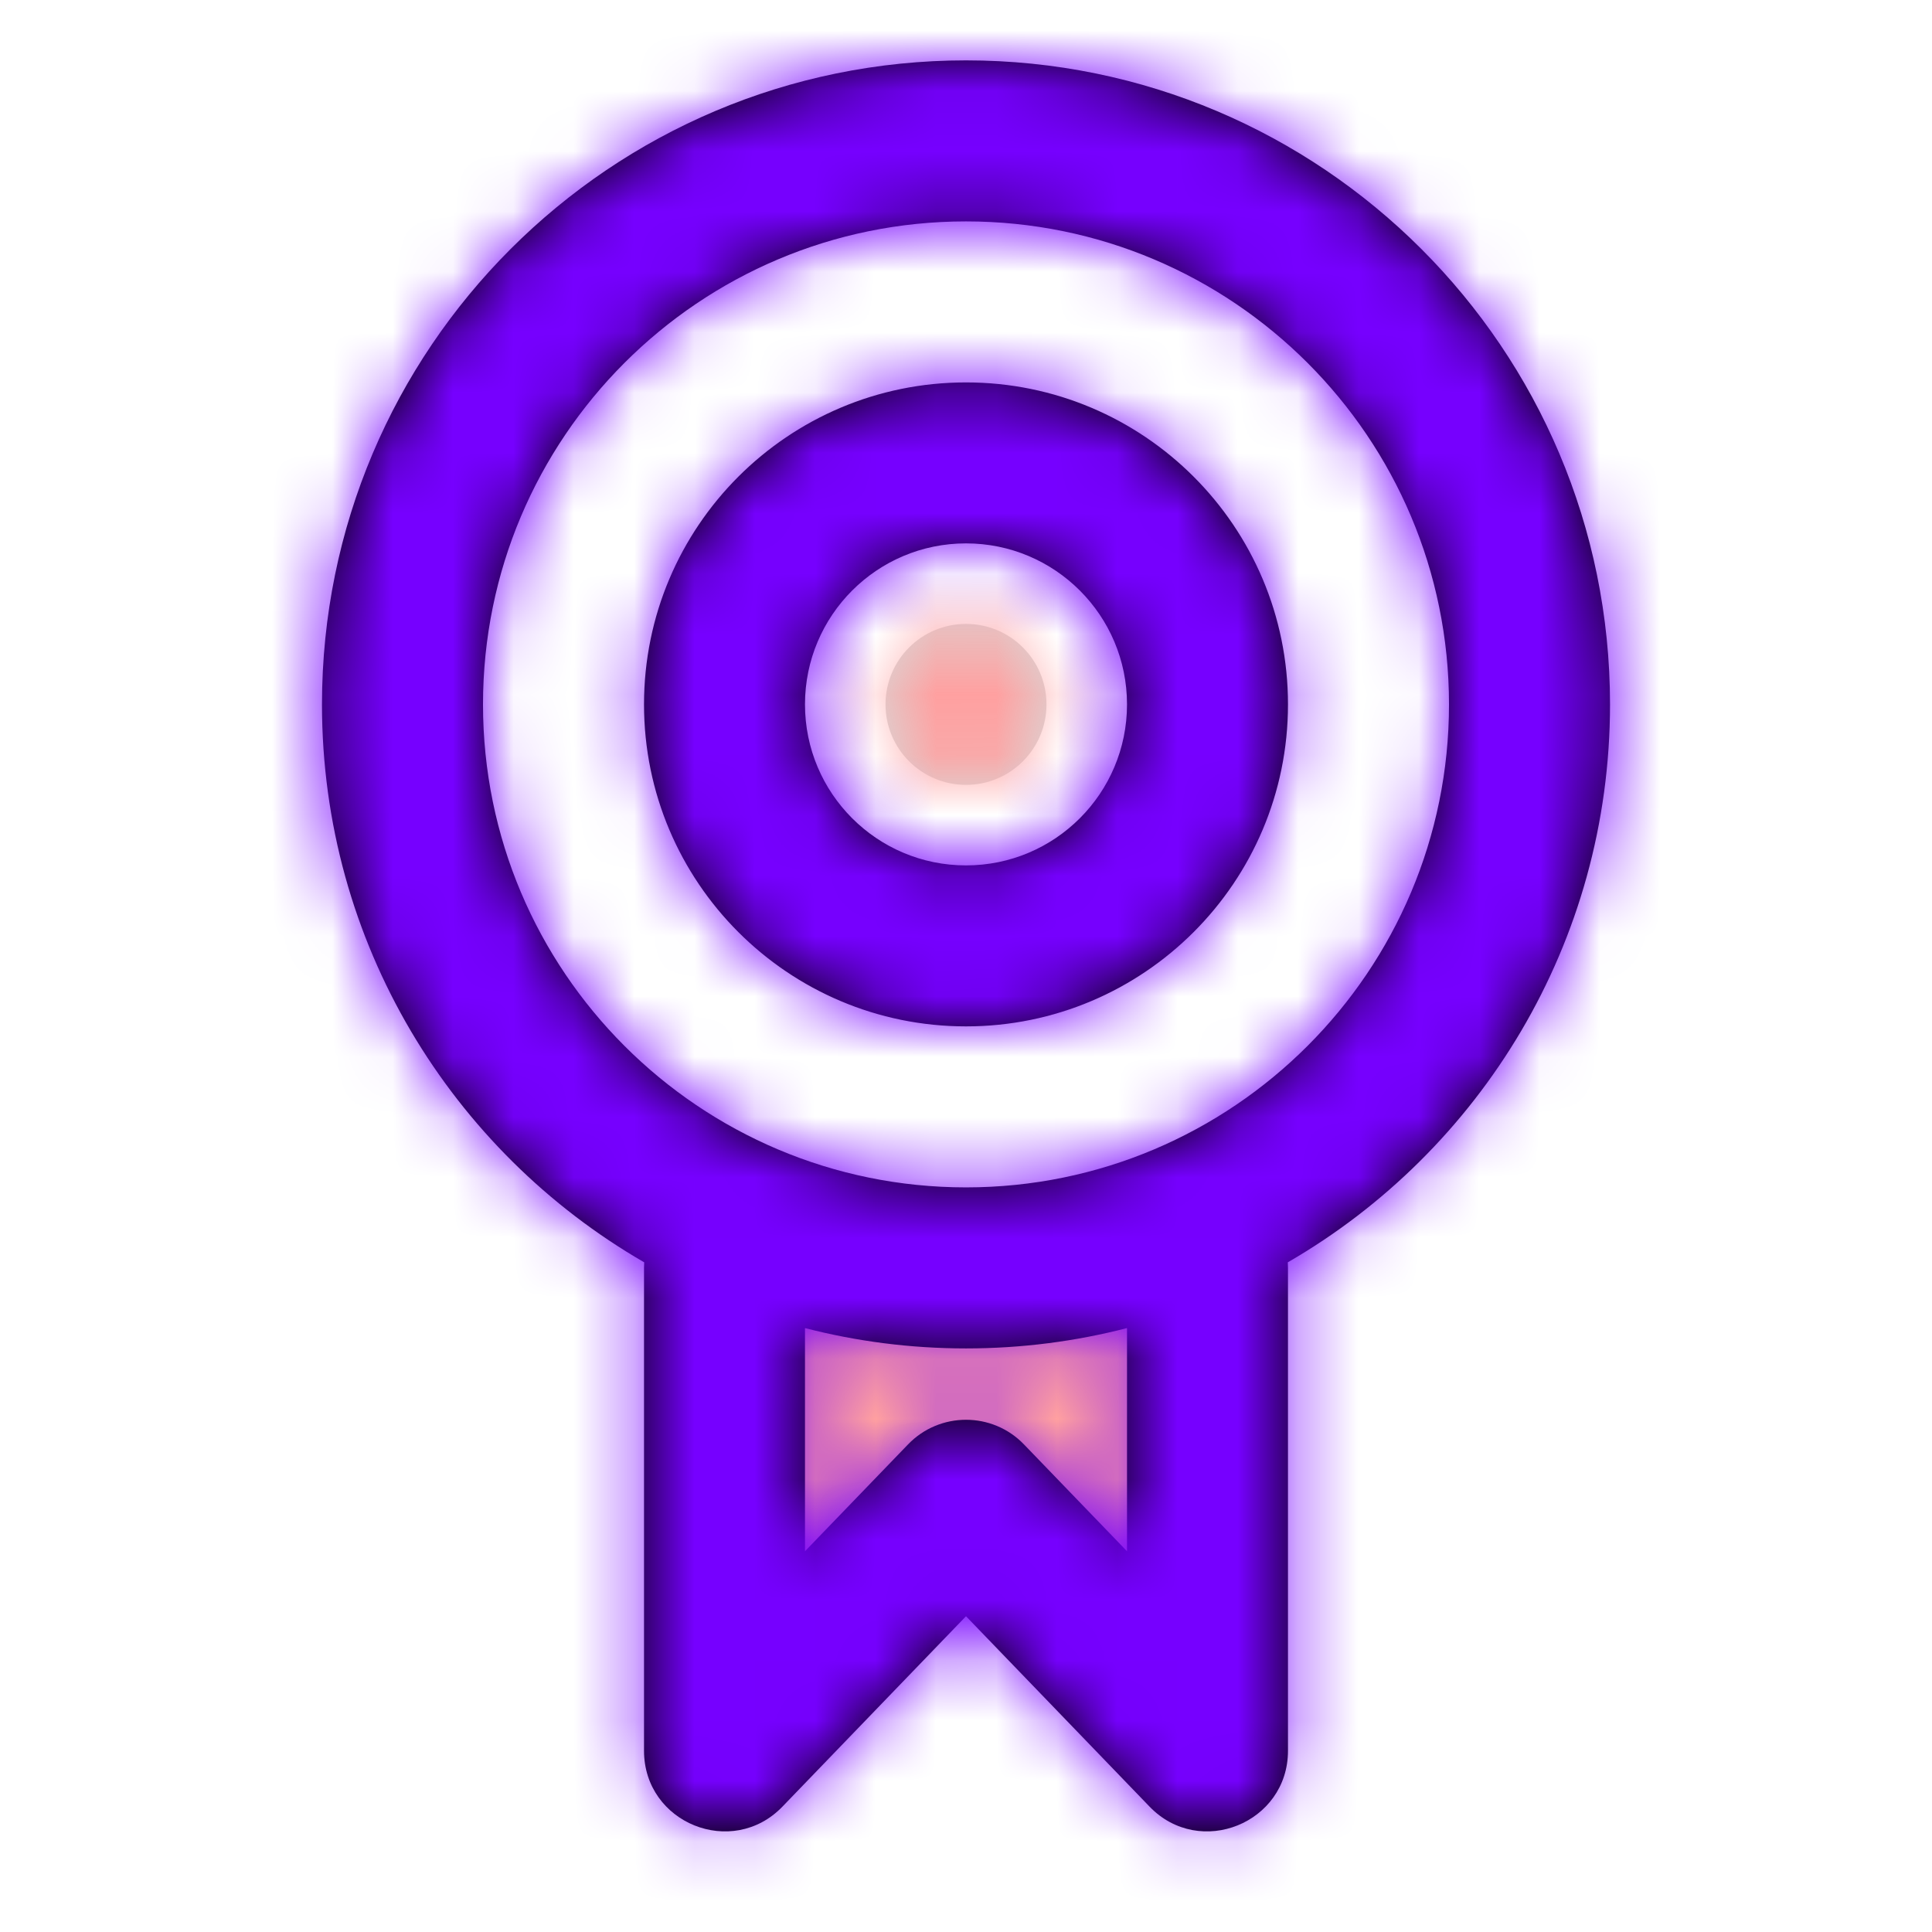 <svg width="32" height="32" viewBox="0 0 32 32" fill="none" xmlns="http://www.w3.org/2000/svg">
<path d="M16 13C15.264 13 14.667 12.403 14.667 11.667C14.667 10.93 15.264 10.334 16 10.334C16.736 10.334 17.333 10.93 17.333 11.667C17.333 12.403 16.736 13 16 13ZM12.032 20.766H19.613V28.157L15.823 24.367L12.032 28.157V20.766Z" fill="#D8D8D8"/>
<mask id="mask0_0_17545" style="mask-type:luminance" maskUnits="userSpaceOnUse" x="12" y="10" width="8" height="19">
<path d="M16 13C15.264 13 14.667 12.403 14.667 11.667C14.667 10.93 15.264 10.334 16 10.334C16.736 10.334 17.333 10.93 17.333 11.667C17.333 12.403 16.736 13 16 13ZM12.032 20.766H19.613V28.157L15.823 24.367L12.032 28.157V20.766Z" fill="white"/>
</mask>
<g mask="url(#mask0_0_17545)">
<path d="M32 -0.333H0V31.667H32V-0.333Z" fill="#FFA0A0"/>
</g>
<path d="M13.333 21.997V25.694L15.04 23.924C15.564 23.38 16.436 23.38 16.96 23.924L18.667 25.694V21.997C17.814 22.217 16.921 22.334 16 22.334C15.079 22.334 14.186 22.217 13.333 21.997ZM10.67 20.908C7.48 19.064 5.333 15.616 5.333 11.667C5.333 5.776 10.109 1 16 1C21.891 1 26.667 5.776 26.667 11.667C26.667 15.616 24.52 19.064 21.33 20.908C21.332 20.939 21.333 20.969 21.333 21V28.998C21.333 30.197 19.872 30.787 19.04 29.923L16 26.77L12.96 29.923C12.127 30.787 10.667 30.197 10.667 28.998V21C10.667 20.969 10.668 20.939 10.67 20.908ZM16 19.667C20.418 19.667 24 16.085 24 11.667C24 7.249 20.418 3.667 16 3.667C11.582 3.667 8 7.249 8 11.667C8 16.085 11.582 19.667 16 19.667ZM16 17C13.054 17 10.667 14.612 10.667 11.667C10.667 8.721 13.054 6.334 16 6.334C18.945 6.334 21.333 8.721 21.333 11.667C21.333 14.612 18.945 17 16 17ZM16 14.334C17.473 14.334 18.667 13.14 18.667 11.667C18.667 10.194 17.473 9 16 9C14.527 9 13.333 10.194 13.333 11.667C13.333 13.14 14.527 14.334 16 14.334Z" fill="black"/>
<mask id="mask1_0_17545" style="mask-type:luminance" maskUnits="userSpaceOnUse" x="5" y="1" width="22" height="30">
<path d="M13.333 21.997V25.694L15.04 23.924C15.564 23.38 16.436 23.38 16.96 23.924L18.667 25.694V21.997C17.814 22.217 16.921 22.334 16 22.334C15.079 22.334 14.186 22.217 13.333 21.997ZM10.67 20.908C7.48 19.064 5.333 15.616 5.333 11.667C5.333 5.776 10.109 1 16 1C21.891 1 26.667 5.776 26.667 11.667C26.667 15.616 24.52 19.064 21.33 20.908C21.332 20.939 21.333 20.969 21.333 21V28.998C21.333 30.197 19.872 30.787 19.04 29.923L16 26.77L12.96 29.923C12.127 30.787 10.667 30.197 10.667 28.998V21C10.667 20.969 10.668 20.939 10.67 20.908ZM16 19.667C20.418 19.667 24 16.085 24 11.667C24 7.249 20.418 3.667 16 3.667C11.582 3.667 8 7.249 8 11.667C8 16.085 11.582 19.667 16 19.667ZM16 17C13.054 17 10.667 14.612 10.667 11.667C10.667 8.721 13.054 6.334 16 6.334C18.945 6.334 21.333 8.721 21.333 11.667C21.333 14.612 18.945 17 16 17ZM16 14.334C17.473 14.334 18.667 13.14 18.667 11.667C18.667 10.194 17.473 9 16 9C14.527 9 13.333 10.194 13.333 11.667C13.333 13.14 14.527 14.334 16 14.334Z" fill="white"/>
</mask>
<g mask="url(#mask1_0_17545)">
<path d="M32 -0.333H0V31.667H32V-0.333Z" fill="#7600FF"/>
</g>
</svg>
